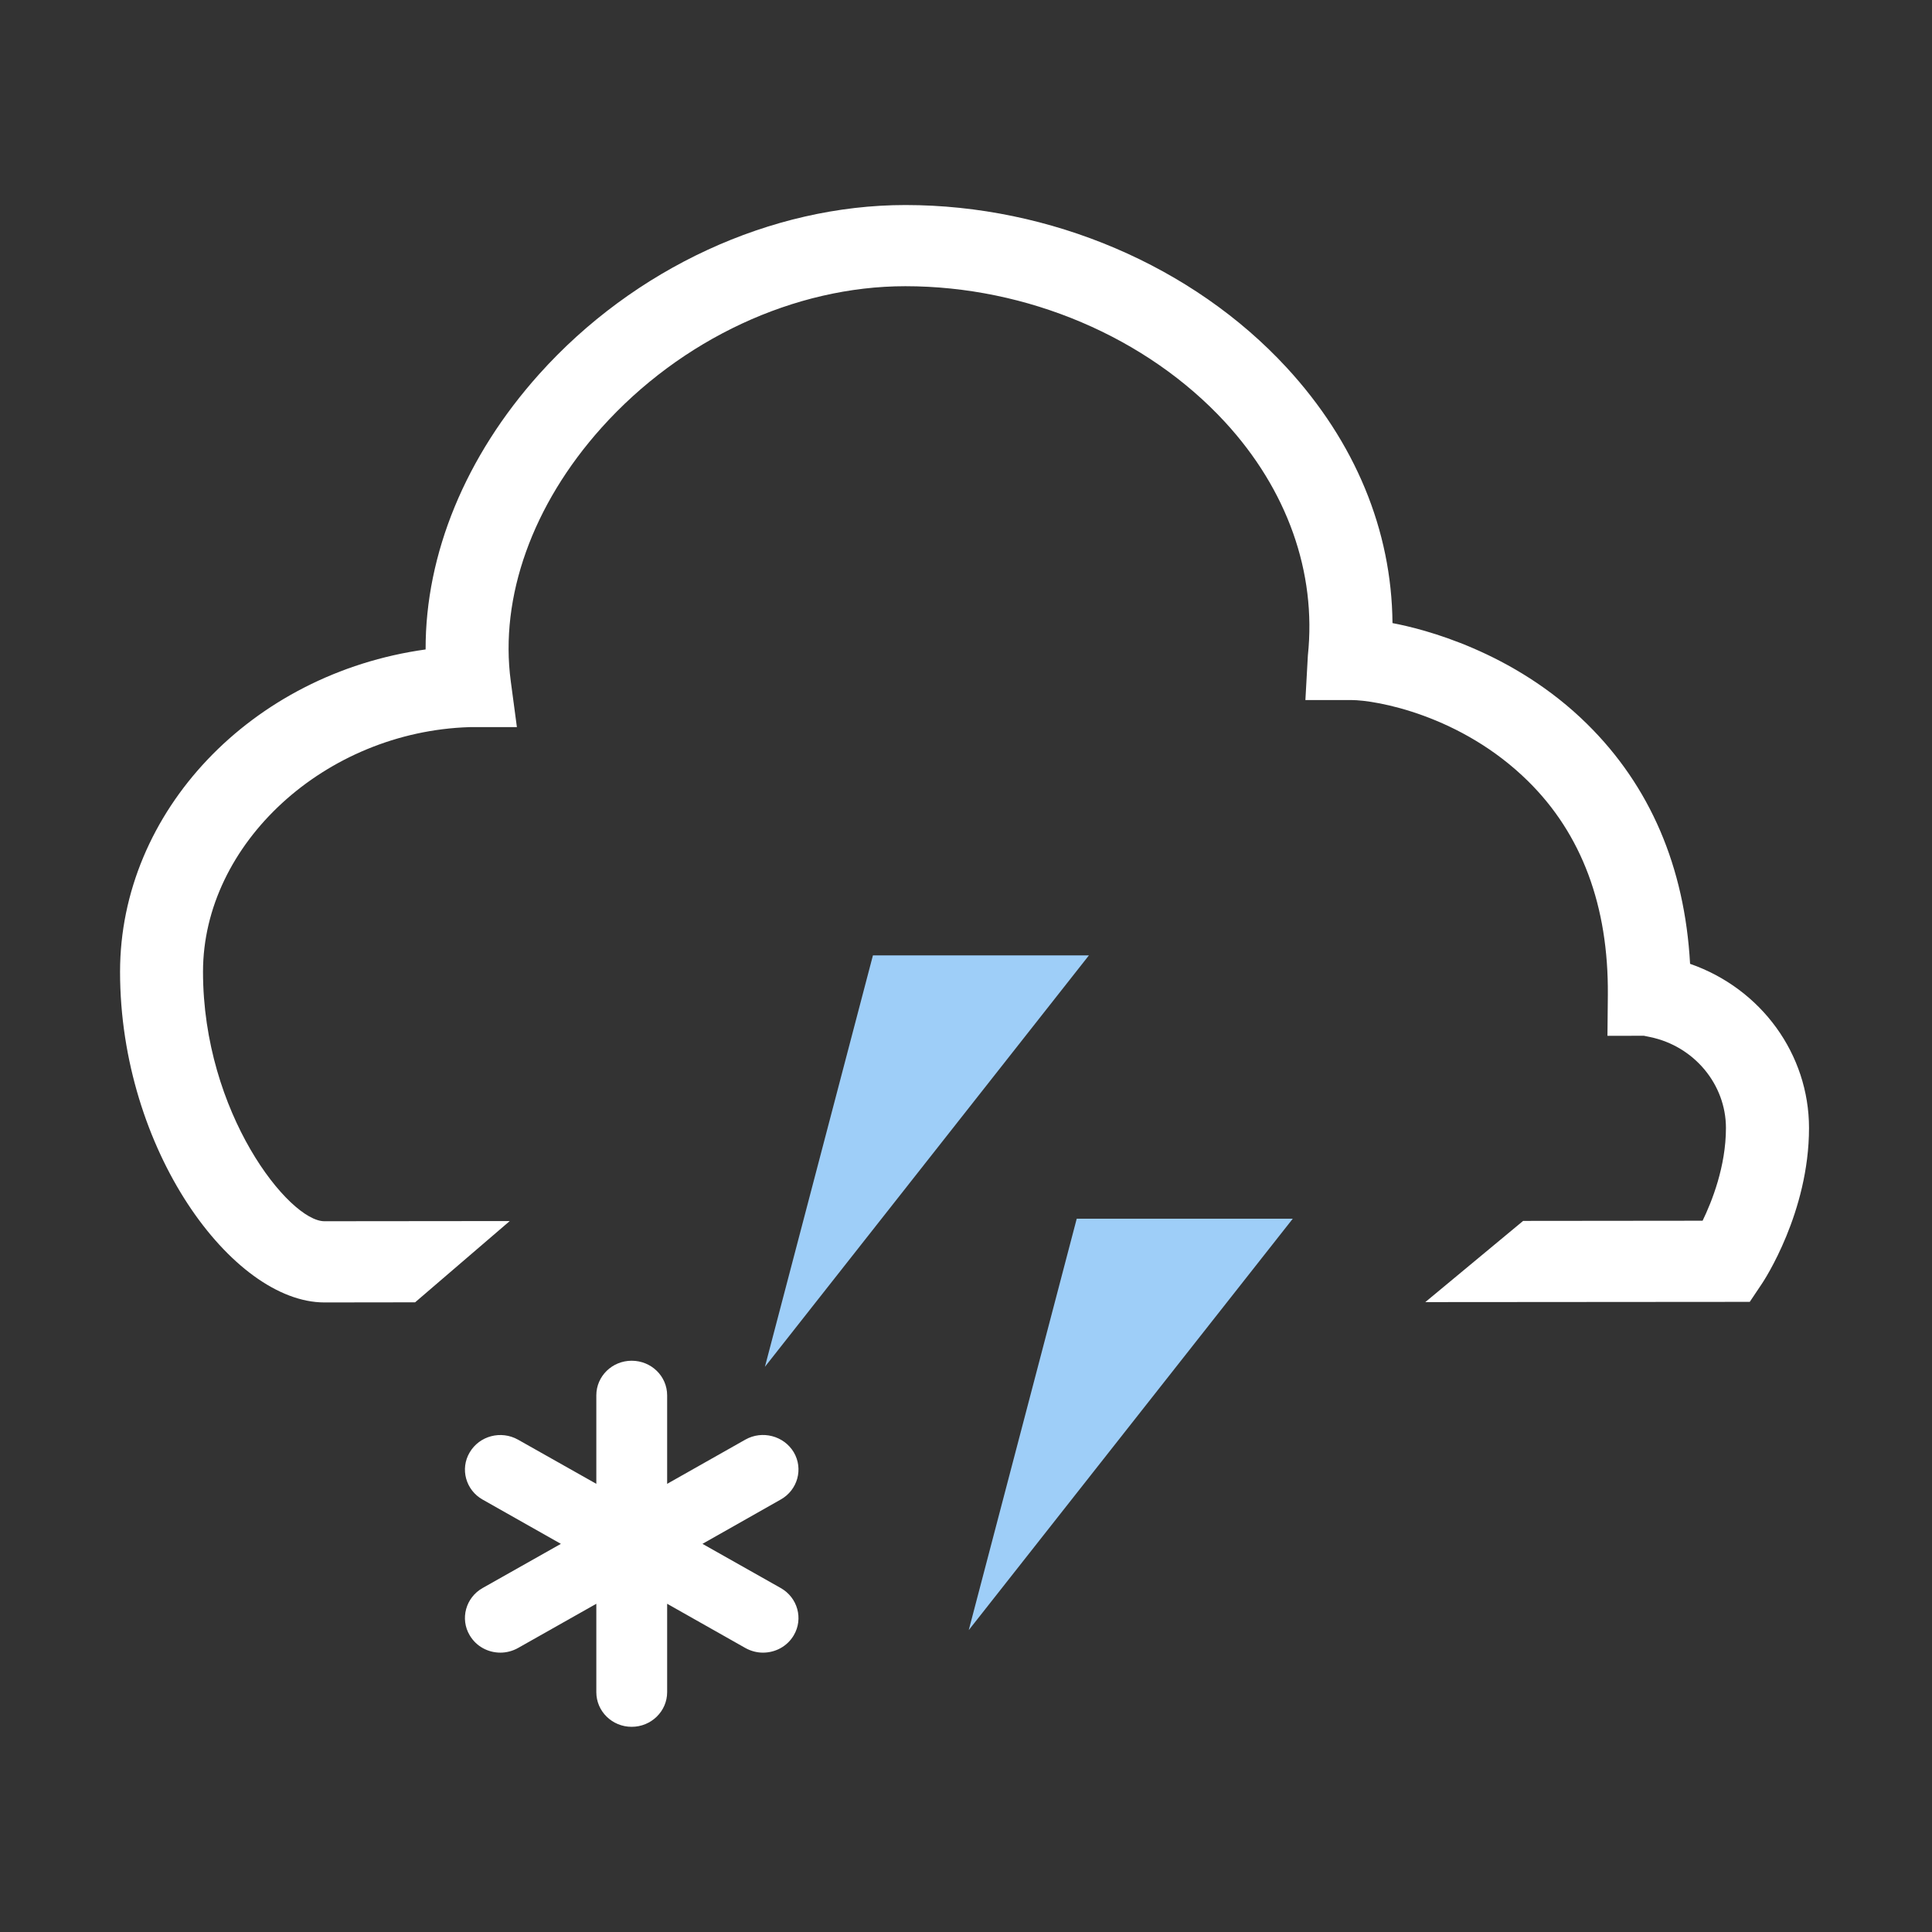 <?xml version="1.0" encoding="utf-8"?>
<!-- Generator: Adobe Illustrator 16.0.0, SVG Export Plug-In . SVG Version: 6.00 Build 0)  -->
<!DOCTYPE svg PUBLIC "-//W3C//DTD SVG 1.1//EN" "http://www.w3.org/Graphics/SVG/1.1/DTD/svg11.dtd">
<svg version="1.1" id="Layer_1" xmlns="http://www.w3.org/2000/svg" xmlns:xlink="http://www.w3.org/1999/xlink" x="0px" y="0px"
	 width="64px" height="64px" viewBox="0 0 64 64" enable-background="new 0 0 64 64" xml:space="preserve">
<rect x="0" y="0" width="64" height="64" fill="#333333" stroke="none"/>
<path fill="#FFFFFF" d="M25.862,52.605l-2.592-1.463l2.592-1.468c0.562-0.315,0.756-1.018,0.432-1.567
	c-0.327-0.545-1.045-0.734-1.603-0.418L22.1,49.154v-2.932c0-0.634-0.525-1.146-1.175-1.146c-0.648,0-1.171,0.514-1.171,1.146v2.932
	l-2.593-1.463c-0.563-0.316-1.277-0.129-1.601,0.42c-0.327,0.547-0.13,1.252,0.428,1.565l2.592,1.466l-2.592,1.463
	c-0.559,0.315-0.755,1.02-0.428,1.567c0.217,0.369,0.609,0.574,1.017,0.574c0.198,0,0.401-0.052,0.584-0.154l2.593-1.465v2.929
	c0,0.633,0.523,1.147,1.171,1.147c0.649,0,1.175-0.517,1.175-1.147v-2.929l2.591,1.465c0.187,0.104,0.387,0.154,0.583,0.154
	c0.41,0,0.802-0.205,1.02-0.574C26.618,53.625,26.424,52.922,25.862,52.605"/>
<polygon fill="#9ECEF8" points="28.917,31.648 25.339,45.277 36.072,31.648 "/>
<polygon fill="#9ECEF8" points="35.668,40.371 32.091,54 42.825,40.371 "/>
<path fill="#FFFFFF" d="M55.986,31.928c-0.178-3.214-1.324-5.886-3.409-7.943c-2.448-2.416-5.453-3.157-6.449-3.344
	c-0.026-3.078-1.237-6.002-3.504-8.462c-3.11-3.373-7.832-5.387-12.631-5.387c-4.451,0-8.989,2.095-12.135,5.605
	c-2.435,2.717-3.768,5.951-3.759,9.117C8.322,22.315,3.977,26.891,3.977,32.192c0,5.896,3.721,10.951,6.768,10.953h0.001
	l3.005-0.004l3.135-2.692l-6.141,0.006c-1.167-0.002-4.02-3.58-4.02-8.264c0-4.245,4.045-7.956,8.831-8.104h1.567l-0.203-1.521
	c-0.375-2.788,0.721-5.848,3.004-8.395c2.632-2.937,6.397-4.69,10.067-4.69c4.032,0,7.991,1.683,10.588,4.499
	c2.062,2.238,3.037,4.982,2.746,7.731l-0.082,1.479h1.521c0.812,0,3.633,0.494,5.858,2.69c1.776,1.752,2.664,4.133,2.64,7.078
	l-0.013,1.355l1.207-0.002l0.208,0.043c1.454,0.301,2.51,1.566,2.51,3.012c0,1.281-0.472,2.451-0.773,3.072l-5.945,0.006
	l-3.241,2.69l10.748-0.008l0.407-0.608c0.064-0.096,1.556-2.355,1.556-5.152C59.925,34.926,58.346,32.75,55.986,31.928z"/>
</svg>
